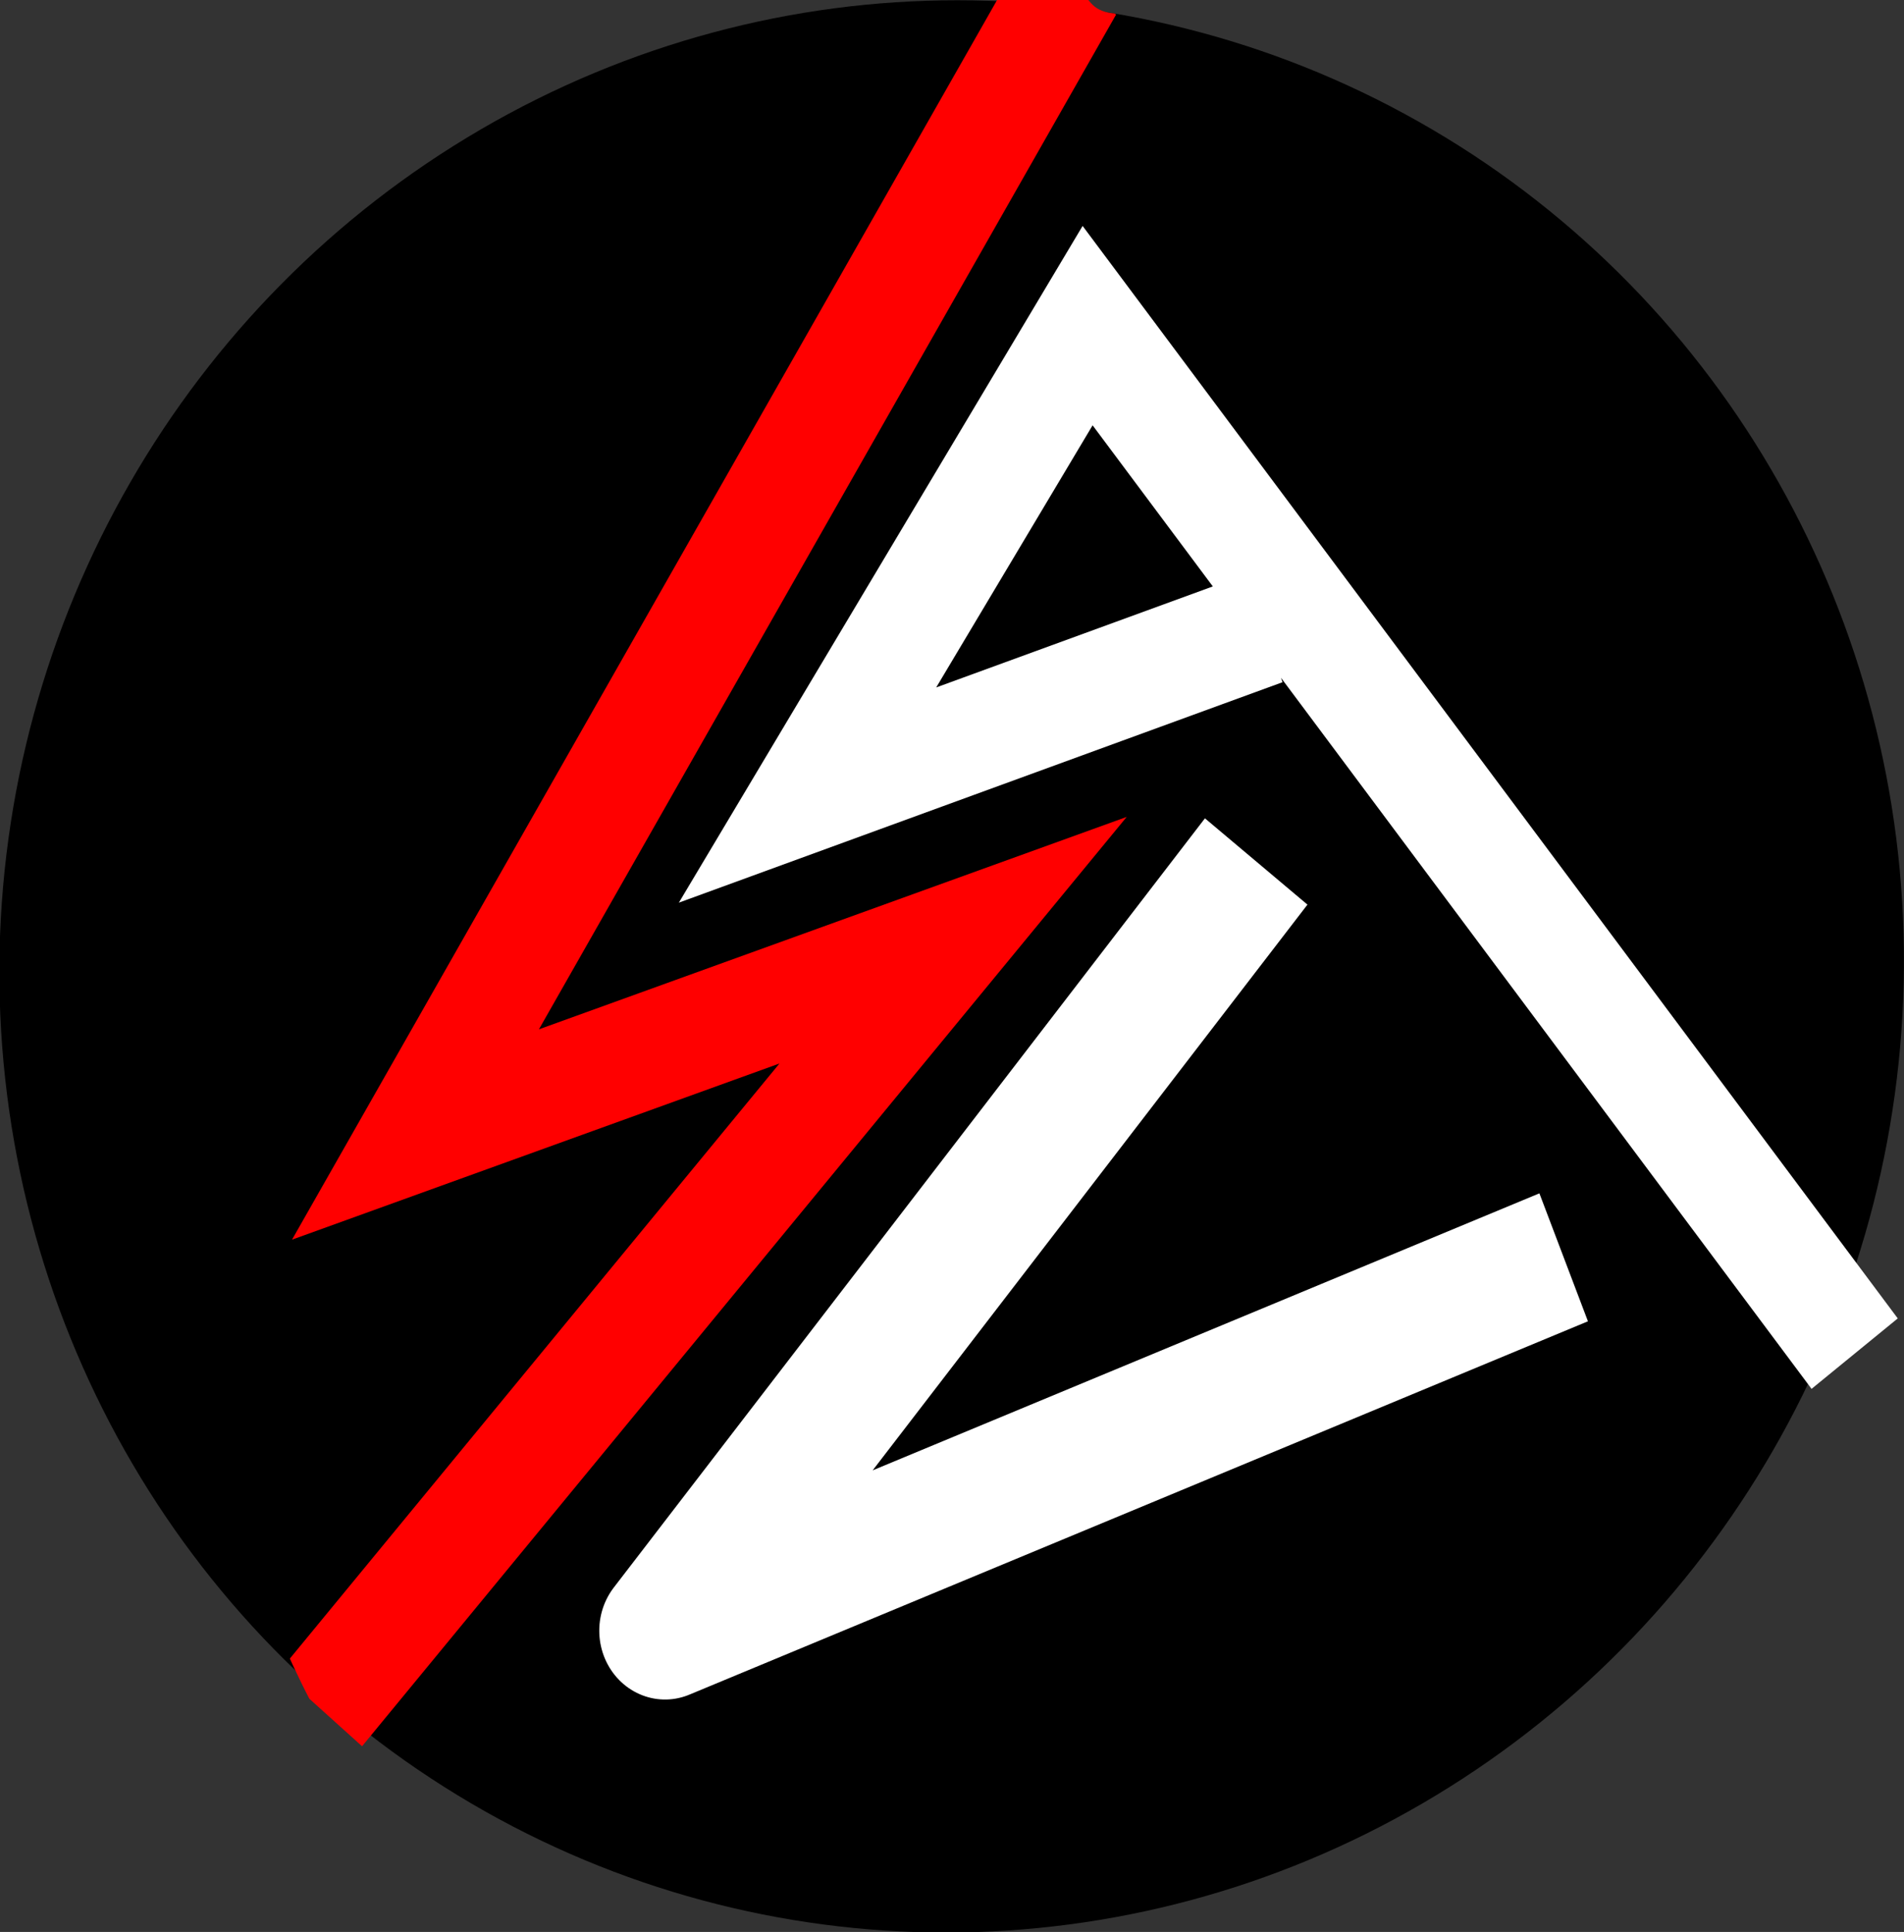 <?xml version="1.0" encoding="UTF-8" standalone="no"?>
<!-- Created with Inkscape (http://www.inkscape.org/) -->

<svg
   width="130.955mm"
   height="132.838mm"
   viewBox="0 0 130.955 132.838"
   version="1.1"
   id="svg5"
   xml:space="preserve"
   xmlns="http://www.w3.org/2000/svg"
   xmlns:svg="http://www.w3.org/2000/svg"><rect x="0" y="0" width="130.955" height="132.838" fill="#333333" stroke="none"/><defs
     id="defs2"><clipPath
       clipPathUnits="userSpaceOnUse"
       id="clipPath6723"><path
         style="opacity:1;fill:#000000;fill-opacity:1;stroke:#000000;stroke-width:7.254;stroke-linecap:square;stroke-linejoin:miter;stroke-dasharray:none;stroke-opacity:0.156"
         d="m 111.21,91.206 c 10.827,-2.911 7.016,0.562 10.523,0.842 3.507,0.281 0.854,0.146 1.28,0.219 0.426,0.073 13.635,5.005 20.453,7.507 6.817,2.502 19.201,25.112 28.801,37.667 9.6,12.556 -0.856,22.451 -1.284,33.676 -0.428,11.225 -4.995,10.006 -7.492,15.009 -2.498,5.003 -49.948,15.783 -74.922,23.674 C 63.595,217.692 61.566,167.978 48.065,147.066 34.563,126.154 68.506,115.647 78.727,99.938 88.947,84.228 100.383,94.117 111.21,91.206 Z"
         id="path6725" /></clipPath></defs><g
     id="layer1"
     transform="translate(-342.036,-369.775)"><g
       id="g5414"
       transform="translate(-1.413,2.259)"><g
         id="g2668"
         style="stroke:#ffffff"
         transform="translate(174.881,61.186)"><rect
           style="display:inline;fill:#000000;fill-opacity:0.956;stroke:#ffffff;stroke-width:8.277;stroke-dasharray:none;stroke-dashoffset:0;stroke-opacity:1"
           id="rect2654"
           width="175.849"
           height="173.806"
           x="633.153"
           y="296.961" /><g
           id="g6735"
           transform="matrix(1.07,0,0,1.12,602.21,213.626)"
           style="fill:#000000;fill-opacity:0;stroke:#ffffff"><ellipse
             style="display:inline;opacity:1;fill:#ffffff;fill-opacity:1;stroke:#ffffff;stroke-width:7.202;stroke-dasharray:none;stroke-dashoffset:0;stroke-opacity:1"
             id="ellipse6727"
             cx="111.805"
             cy="152.432"
             rx="59.558"
             ry="57.625"
             transform="matrix(1,0,-0.006,1,4.7765548e-7,6.8236503e-7)" /><path
             style="opacity:1;fill:#000000;fill-opacity:0;stroke:#ff0000;stroke-width:7.254;stroke-dasharray:none;stroke-dashoffset:0;stroke-opacity:1"
             d="M 118.682,90.256 75.328,163.085 110.986,150.772 69.037,199.486"
             id="path6729"
             clip-path="url(#clipPath6723)" /><path
             style="opacity:1;fill:#000000;fill-opacity:0;stroke:#000000;stroke-width:7.254;stroke-linecap:butt;stroke-linejoin:miter;stroke-dasharray:none;stroke-dashoffset:0;stroke-opacity:1"
             d="m 131.639,130.999 -30.307,10.574 18.576,-29.748 50.874,65.147"
             id="path6731" /><path
             style="opacity:1;mix-blend-mode:normal;fill:#000000;fill-opacity:0;stroke:#000000;stroke-width:8.725;stroke-linecap:square;stroke-linejoin:round;stroke-dasharray:none;stroke-dashoffset:0;stroke-opacity:1;paint-order:normal"
             d="m 128.355,149.182 -36.474,45.347 55.547,-22.051"
             id="path6733" /></g></g><g
         id="g2483"
         transform="translate(312.695,61.186)"><rect
           style="display:inline;fill:#000000;fill-opacity:0.956;stroke:#ffffff;stroke-width:8.277;stroke-dasharray:none;stroke-dashoffset:0;stroke-opacity:1"
           id="rect2463"
           width="175.849"
           height="173.806"
           x="274.441"
           y="354.307"
           transform="translate(-29.681,-57.346)" /><g
           id="g2451"
           transform="matrix(1.038,0,0,1.038,217.516,225.634)"
           style="stroke:#ffffff"><path
             style="opacity:1;fill:#000000;fill-opacity:0;stroke:#ff0000;stroke-width:7.254;stroke-dasharray:none;stroke-dashoffset:0;stroke-opacity:1"
             d="M 114.533,97.398 75.328,163.085 110.986,150.772 73.458,195.523"
             id="path2443" /><path
             style="opacity:1;fill:#000000;fill-opacity:0;stroke:#ffffff;stroke-width:7.254;stroke-linecap:butt;stroke-linejoin:miter;stroke-dasharray:none;stroke-dashoffset:0;stroke-opacity:1"
             d="m 131.639,130.999 -30.307,10.574 18.576,-29.748 47.332,61.372"
             id="path2445" /><path
             style="opacity:1;mix-blend-mode:normal;fill:#ffffff;fill-opacity:0;stroke:#ffffff;stroke-width:8.725;stroke-linecap:square;stroke-linejoin:round;stroke-dasharray:none;stroke-dashoffset:0;stroke-opacity:0.999;paint-order:normal"
             d="m 128.355,149.182 -36.474,45.347 55.547,-22.051"
             id="path2447" /><ellipse
             style="display:inline;opacity:1;fill:#000000;fill-opacity:0;stroke:#ffffff;stroke-width:7.202;stroke-dasharray:none;stroke-dashoffset:0;stroke-opacity:1"
             id="ellipse2449"
             cx="111.805"
             cy="152.432"
             rx="59.558"
             ry="57.625"
             transform="matrix(1,0,-0.006,1,0,0)" /></g></g><g
         id="g1582"
         transform="matrix(1.038,0,0,1.038,82.892,278.843)"
         style="stroke:#ffffff"><path
           style="opacity:1;fill:#000000;fill-opacity:0;stroke:#ff0000;stroke-width:7.254;stroke-dasharray:none;stroke-dashoffset:0;stroke-opacity:1"
           d="M 114.533,97.398 75.328,163.085 110.986,150.772 73.458,195.523"
           id="path1574" /><path
           style="opacity:1;fill:#000000;fill-opacity:0;stroke:#000000;stroke-width:7.254;stroke-linecap:butt;stroke-linejoin:miter;stroke-dasharray:none;stroke-dashoffset:0;stroke-opacity:1"
           d="m 131.639,130.999 -30.307,10.574 18.576,-29.748 47.332,61.372"
           id="path1576" /><path
           style="opacity:1;mix-blend-mode:normal;fill:#ffffff;fill-opacity:0;stroke:#000000;stroke-width:8.725;stroke-linecap:square;stroke-linejoin:round;stroke-dasharray:none;stroke-dashoffset:0;stroke-opacity:1;paint-order:normal"
           d="m 128.355,149.182 -36.474,45.347 55.547,-22.051"
           id="path1578" /><ellipse
           style="display:inline;opacity:1;fill:#000000;fill-opacity:0;stroke:#000000;stroke-width:7.202;stroke-dasharray:none;stroke-dashoffset:0;stroke-opacity:1"
           id="ellipse1580"
           cx="111.805"
           cy="152.432"
           rx="59.558"
           ry="57.625"
           transform="matrix(1,0,-0.006,1,0,0)" /></g><g
         id="g1653"
         transform="matrix(1.037,0,0,1.085,293.909,268.575)"
         style="fill:#000000;fill-opacity:0;stroke:#ffffff"><ellipse
           style="display:inline;opacity:1;fill:#000000;fill-opacity:1;stroke:#000000;stroke-width:7.202;stroke-dasharray:none;stroke-dashoffset:0;stroke-opacity:1"
           id="ellipse1651"
           cx="111.805"
           cy="152.432"
           rx="59.558"
           ry="57.625"
           transform="matrix(1,0,-0.006,1,4.7765548e-7,6.8236503e-7)" /><path
           style="opacity:1;fill:#000000;fill-opacity:0;stroke:#ff0000;stroke-width:7.254;stroke-dasharray:none;stroke-dashoffset:0;stroke-opacity:1"
           d="M 118.682,90.256 75.328,163.085 110.986,150.772 69.037,199.486"
           id="path1645"
           clip-path="url(#clipPath6723)" /><path
           style="opacity:1;fill:#000000;fill-opacity:0;stroke:#ffffff;stroke-width:7.254;stroke-linecap:butt;stroke-linejoin:miter;stroke-dasharray:none;stroke-dashoffset:0;stroke-opacity:1"
           d="m 131.639,130.999 -30.307,10.574 18.576,-29.748 50.874,65.147"
           id="path1647" /><path
           style="opacity:1;mix-blend-mode:normal;fill:#000000;fill-opacity:0;stroke:#ffffff;stroke-width:8.725;stroke-linecap:square;stroke-linejoin:round;stroke-dasharray:none;stroke-dashoffset:0;stroke-opacity:1;paint-order:normal"
           d="m 128.355,149.182 -36.474,45.347 55.547,-22.051"
           id="path1649" /></g></g></g></svg>
